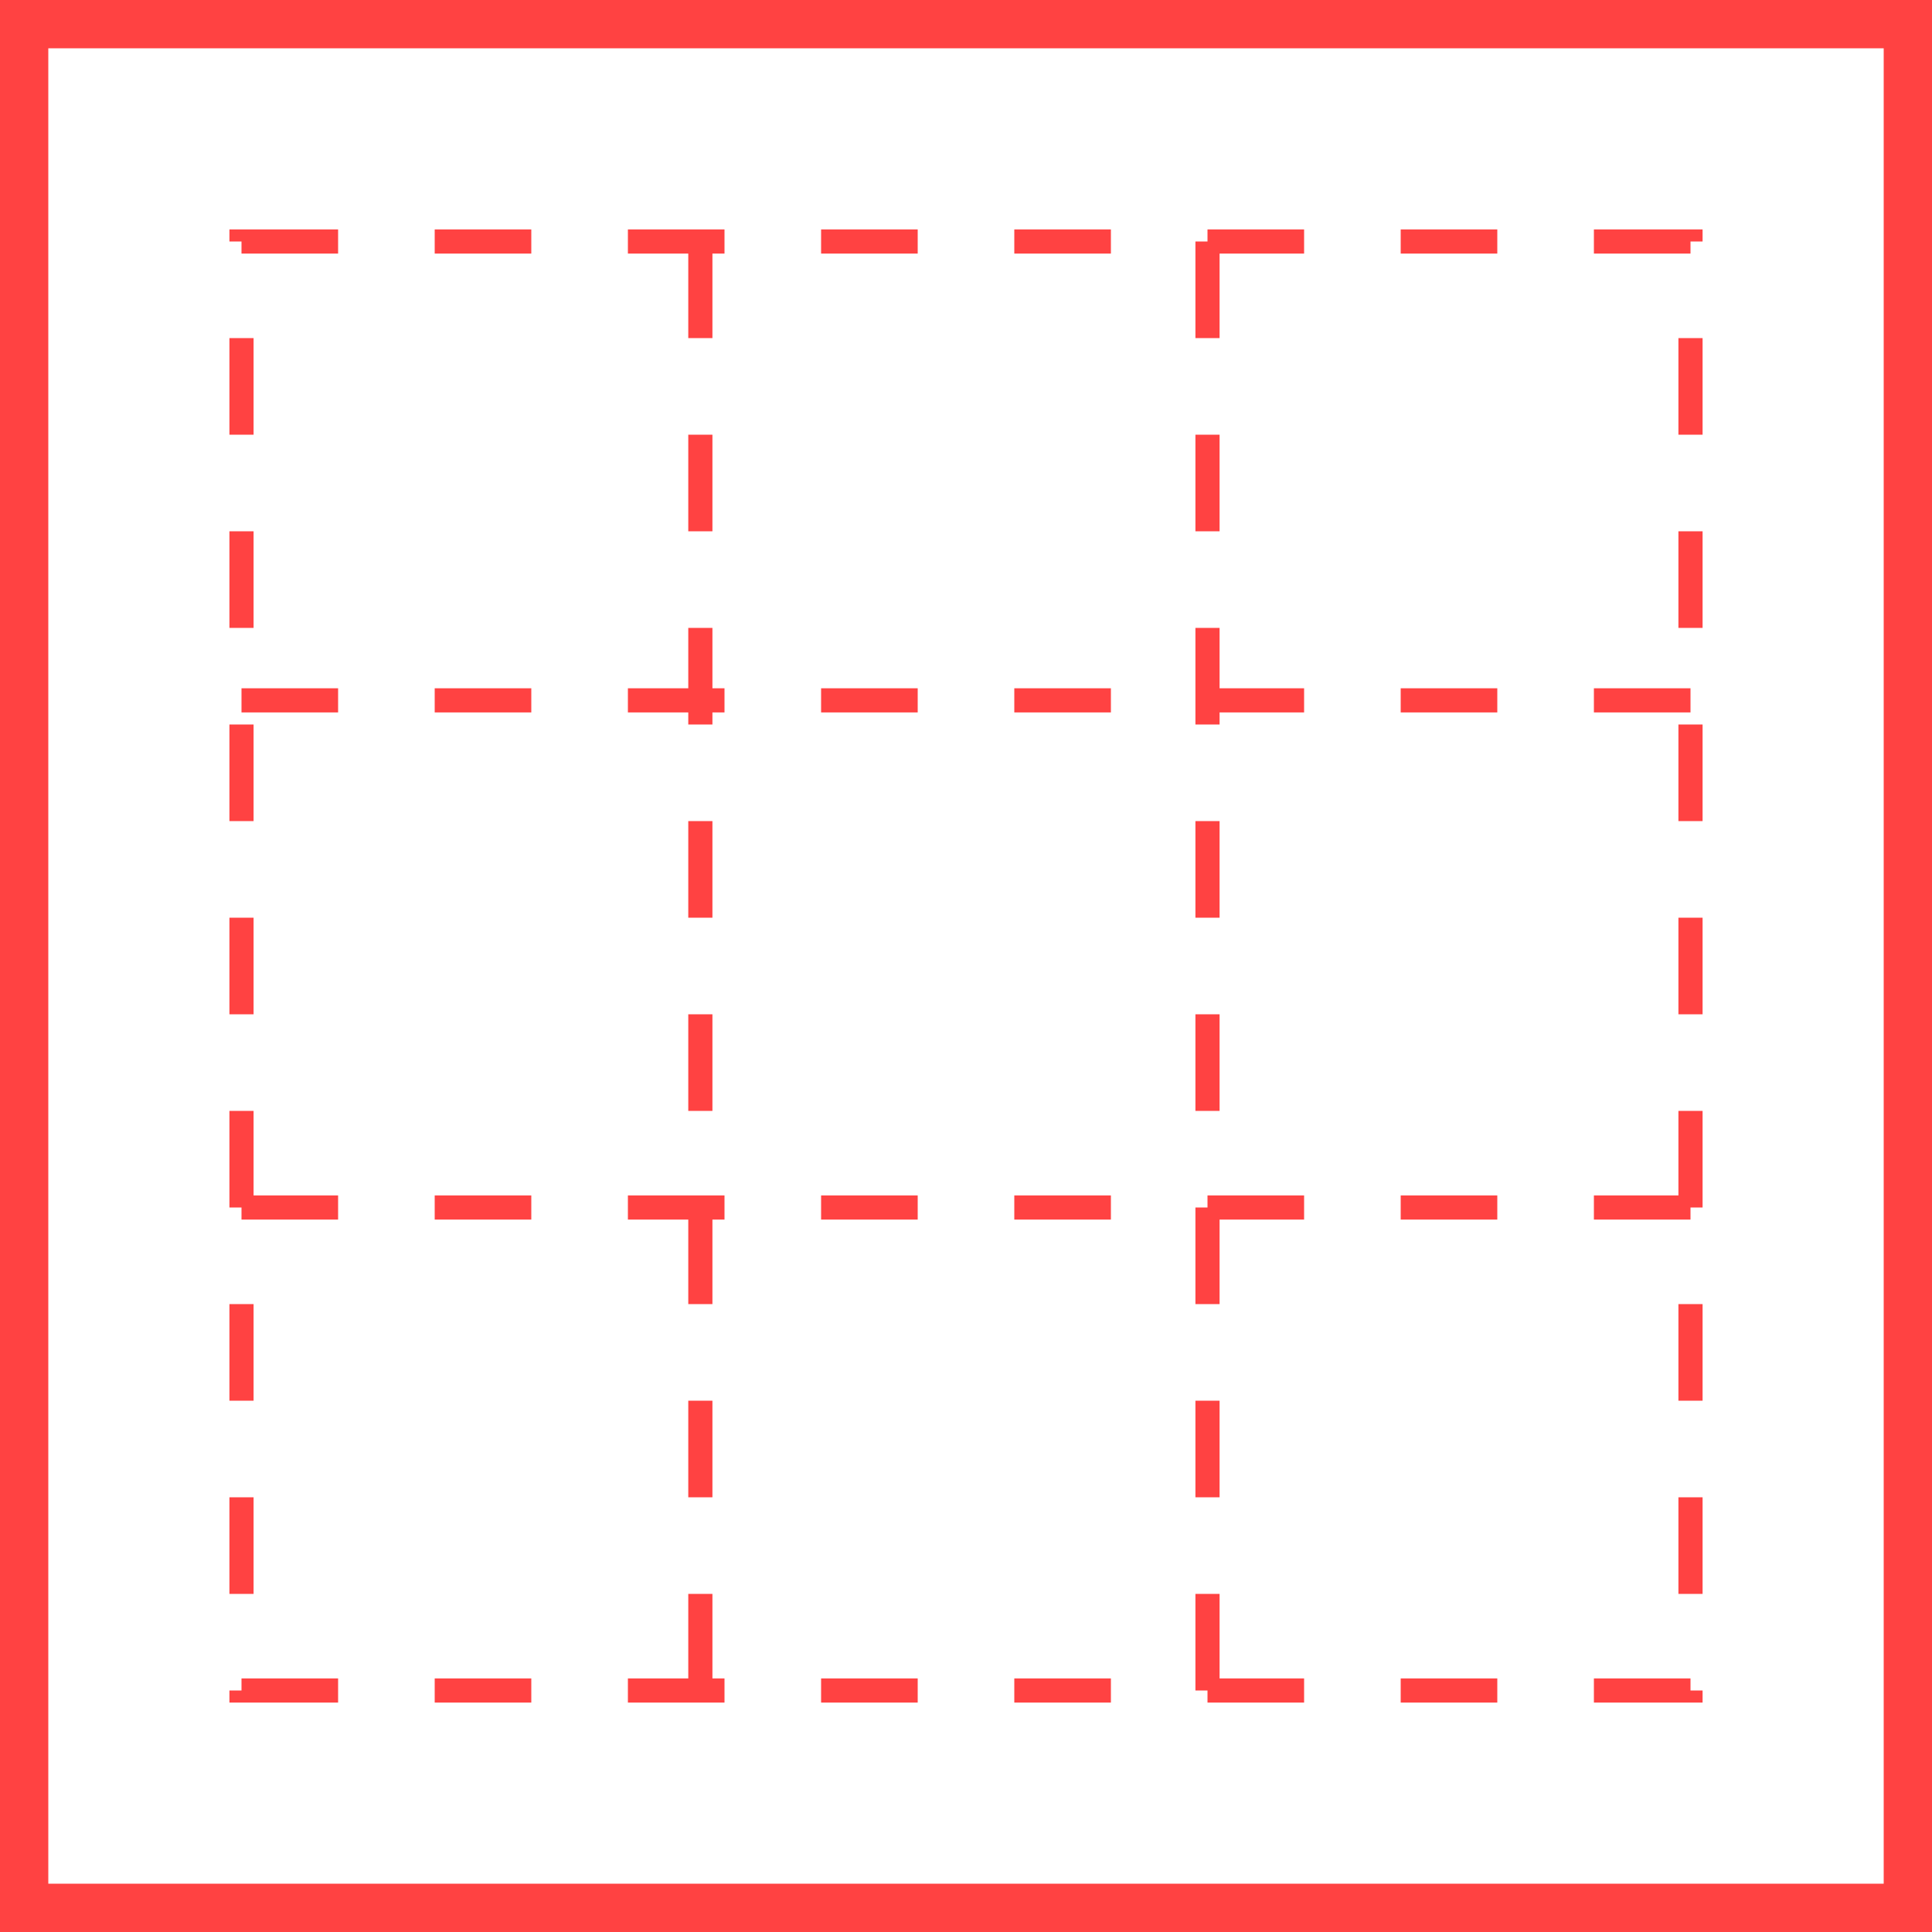 <svg width="80px" height="80px" version="1.1" xmlns="http://www.w3.org/2000/svg">

<path d="M1 1 l78 0 l0 78 l-78 0 Z" stroke-width="2" stroke="#ff4242" fill-opacity="0"/>

<path d="M10 10 L70 10 L70 70 L10 70 Z" stroke-dasharray="4,4" stroke-width="1" stroke="#ff4242" fill-opacity="0"/>

<path d="M29 10 L29 70" stroke-dasharray="4,4" stroke-width="1" stroke="#ff4242" fill-opacity="0"/>

<path d="M50 10 L50 70" stroke-dasharray="4,4" stroke-width="1" stroke="#ff4242" fill-opacity="0"/>

<path d="M10 29 L70 29" stroke-dasharray="4,4" stroke-width="1" stroke="#ff4242" fill-opacity="0"/>

<path d="M10 50 L70 50" stroke-dasharray="4,4" stroke-width="1" stroke="#ff4242" fill-opacity="0"/>
</svg>